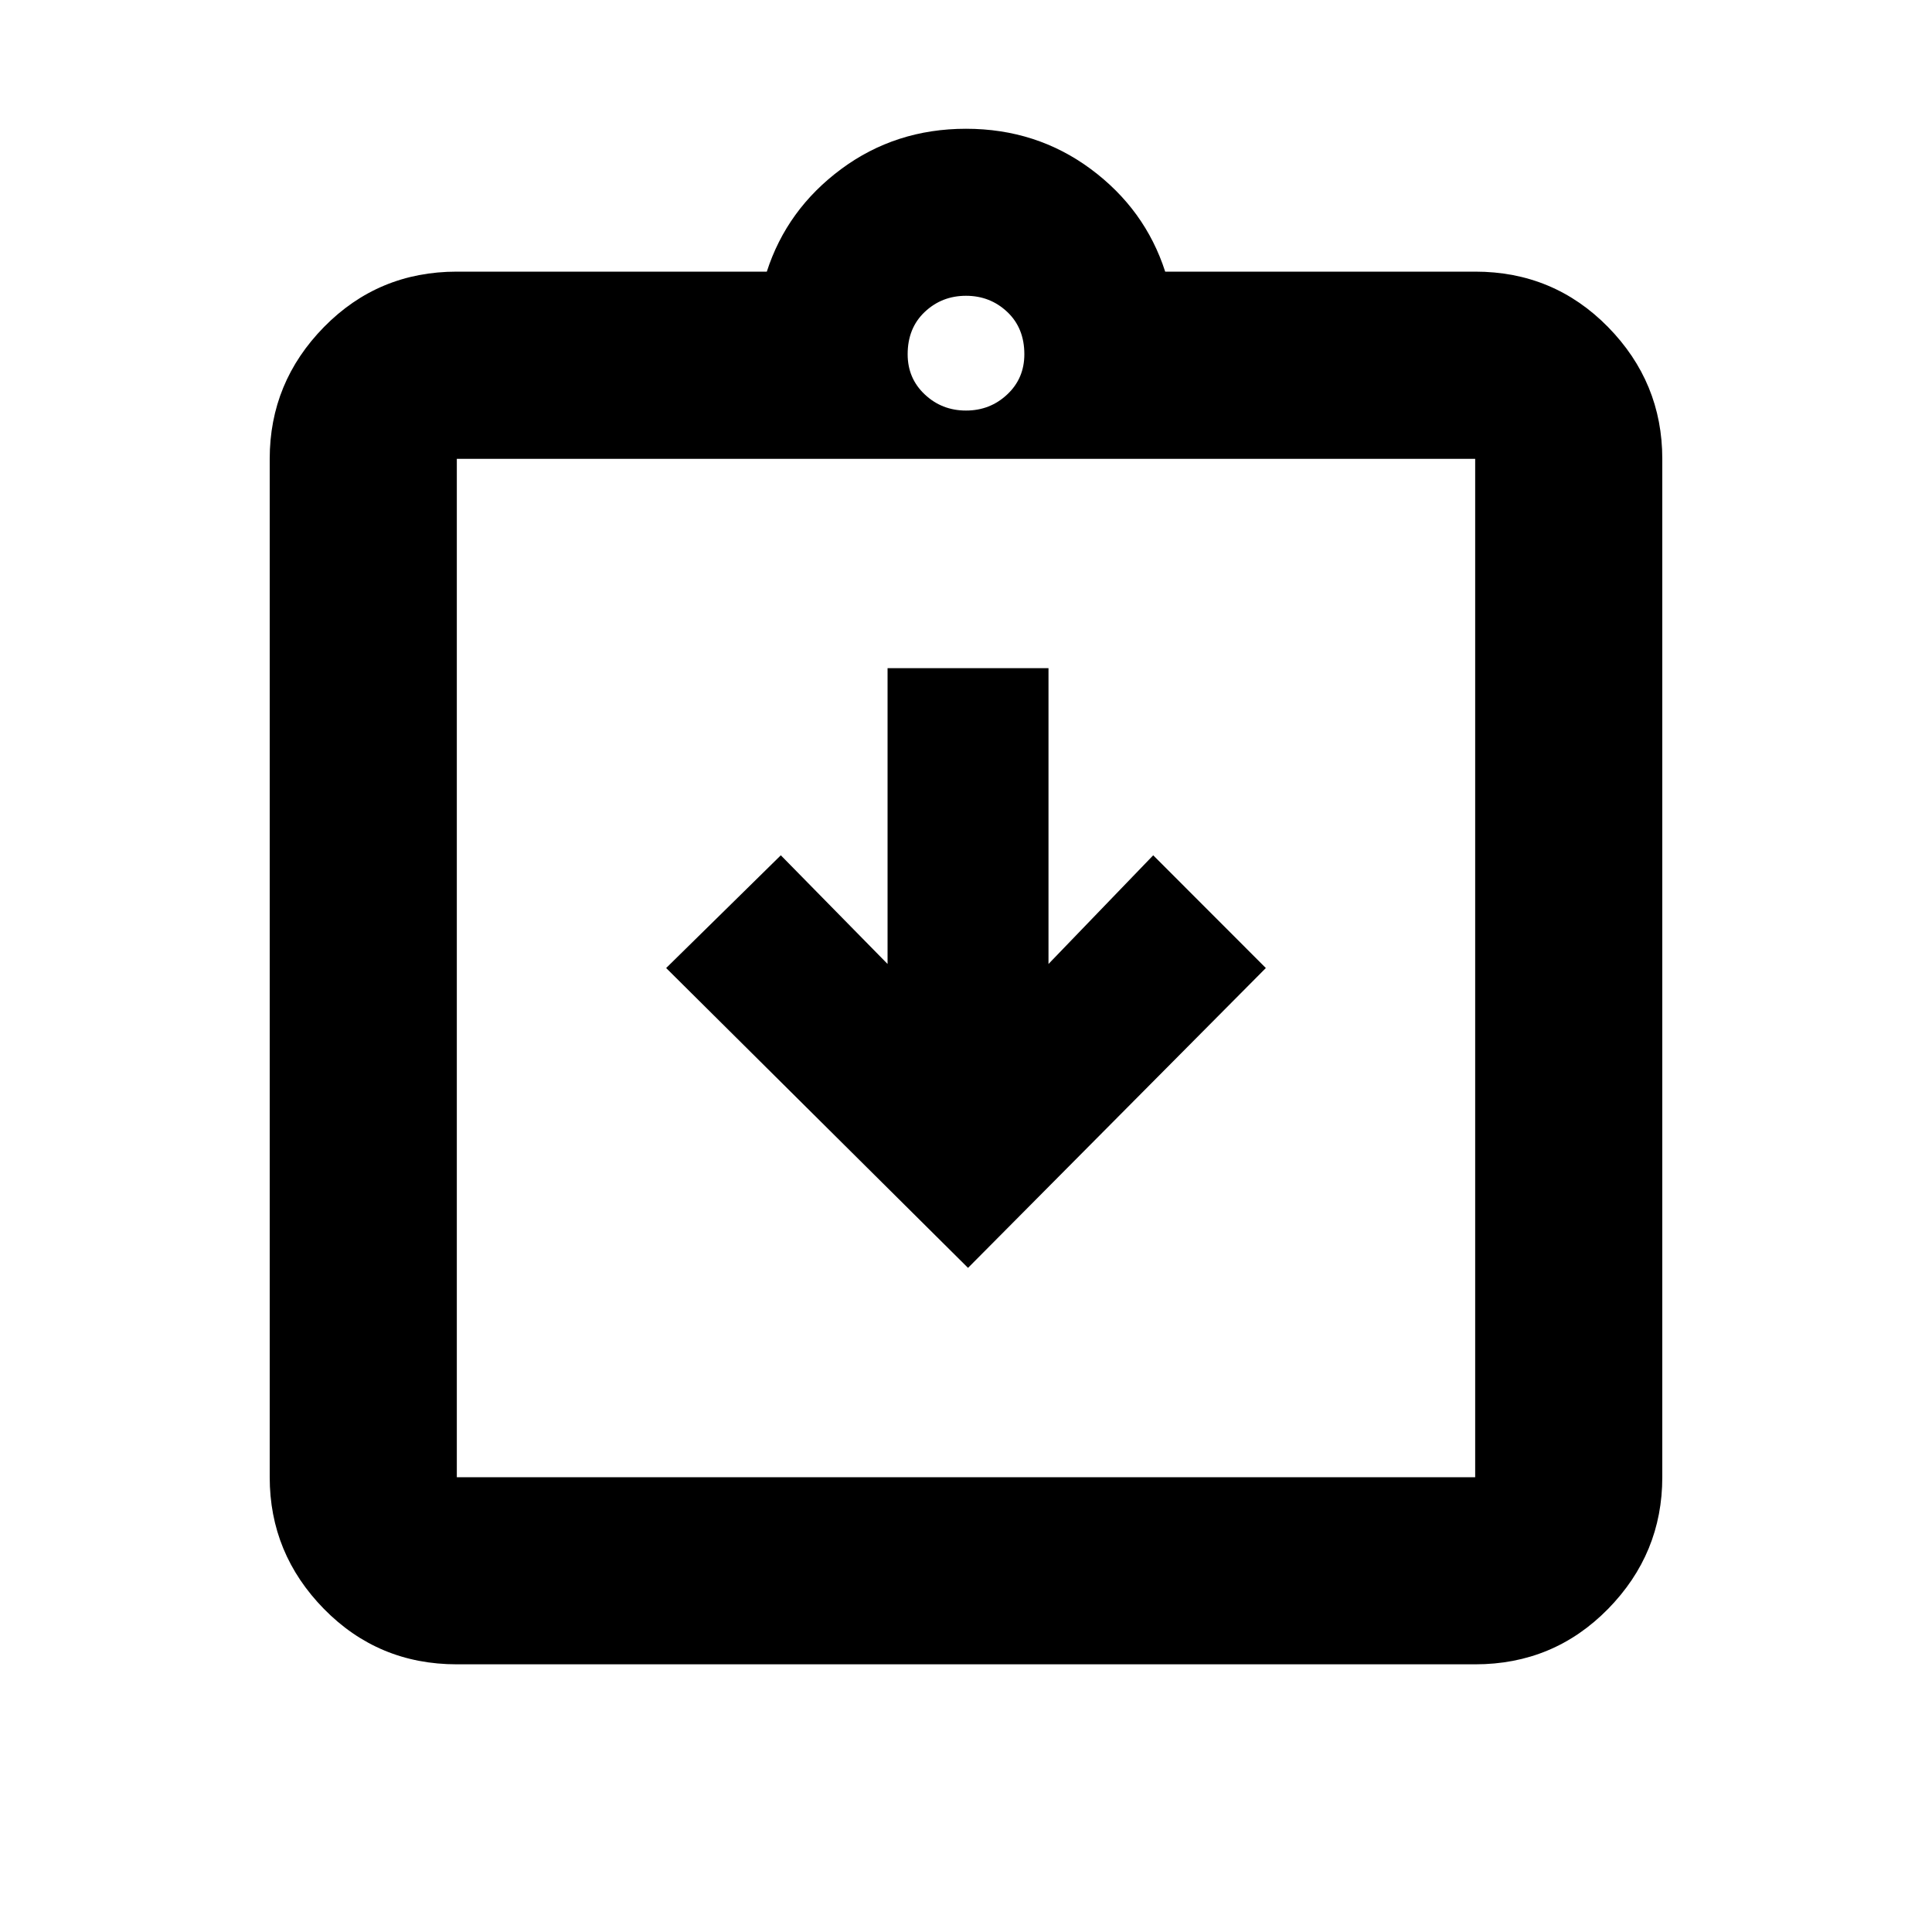 <svg xmlns="http://www.w3.org/2000/svg" height="20" width="20"><path d="m10.021 13.125 3.083-3.104-1.166-1.167-1.084 1.125V6.917H9.188v3.062L8.083 8.854l-1.187 1.167Zm-5.292 4.104q-.812 0-1.375-.573-.562-.573-.562-1.364V4.75q0-.792.562-1.365.563-.573 1.375-.573h3.209q.208-.645.77-1.062.563-.417 1.292-.417.729 0 1.292.417.562.417.77 1.062h3.209q.812 0 1.375.573.562.573.562 1.365v10.542q0 .791-.562 1.364-.563.573-1.375.573Zm0-1.937h10.542V4.75H4.729v10.542ZM10 4.25q.25 0 .427-.167.177-.166.177-.416 0-.271-.177-.438-.177-.167-.427-.167t-.427.167q-.177.167-.177.438 0 .25.177.416.177.167.427.167ZM4.729 15.292V4.75v10.542Z"/></svg>